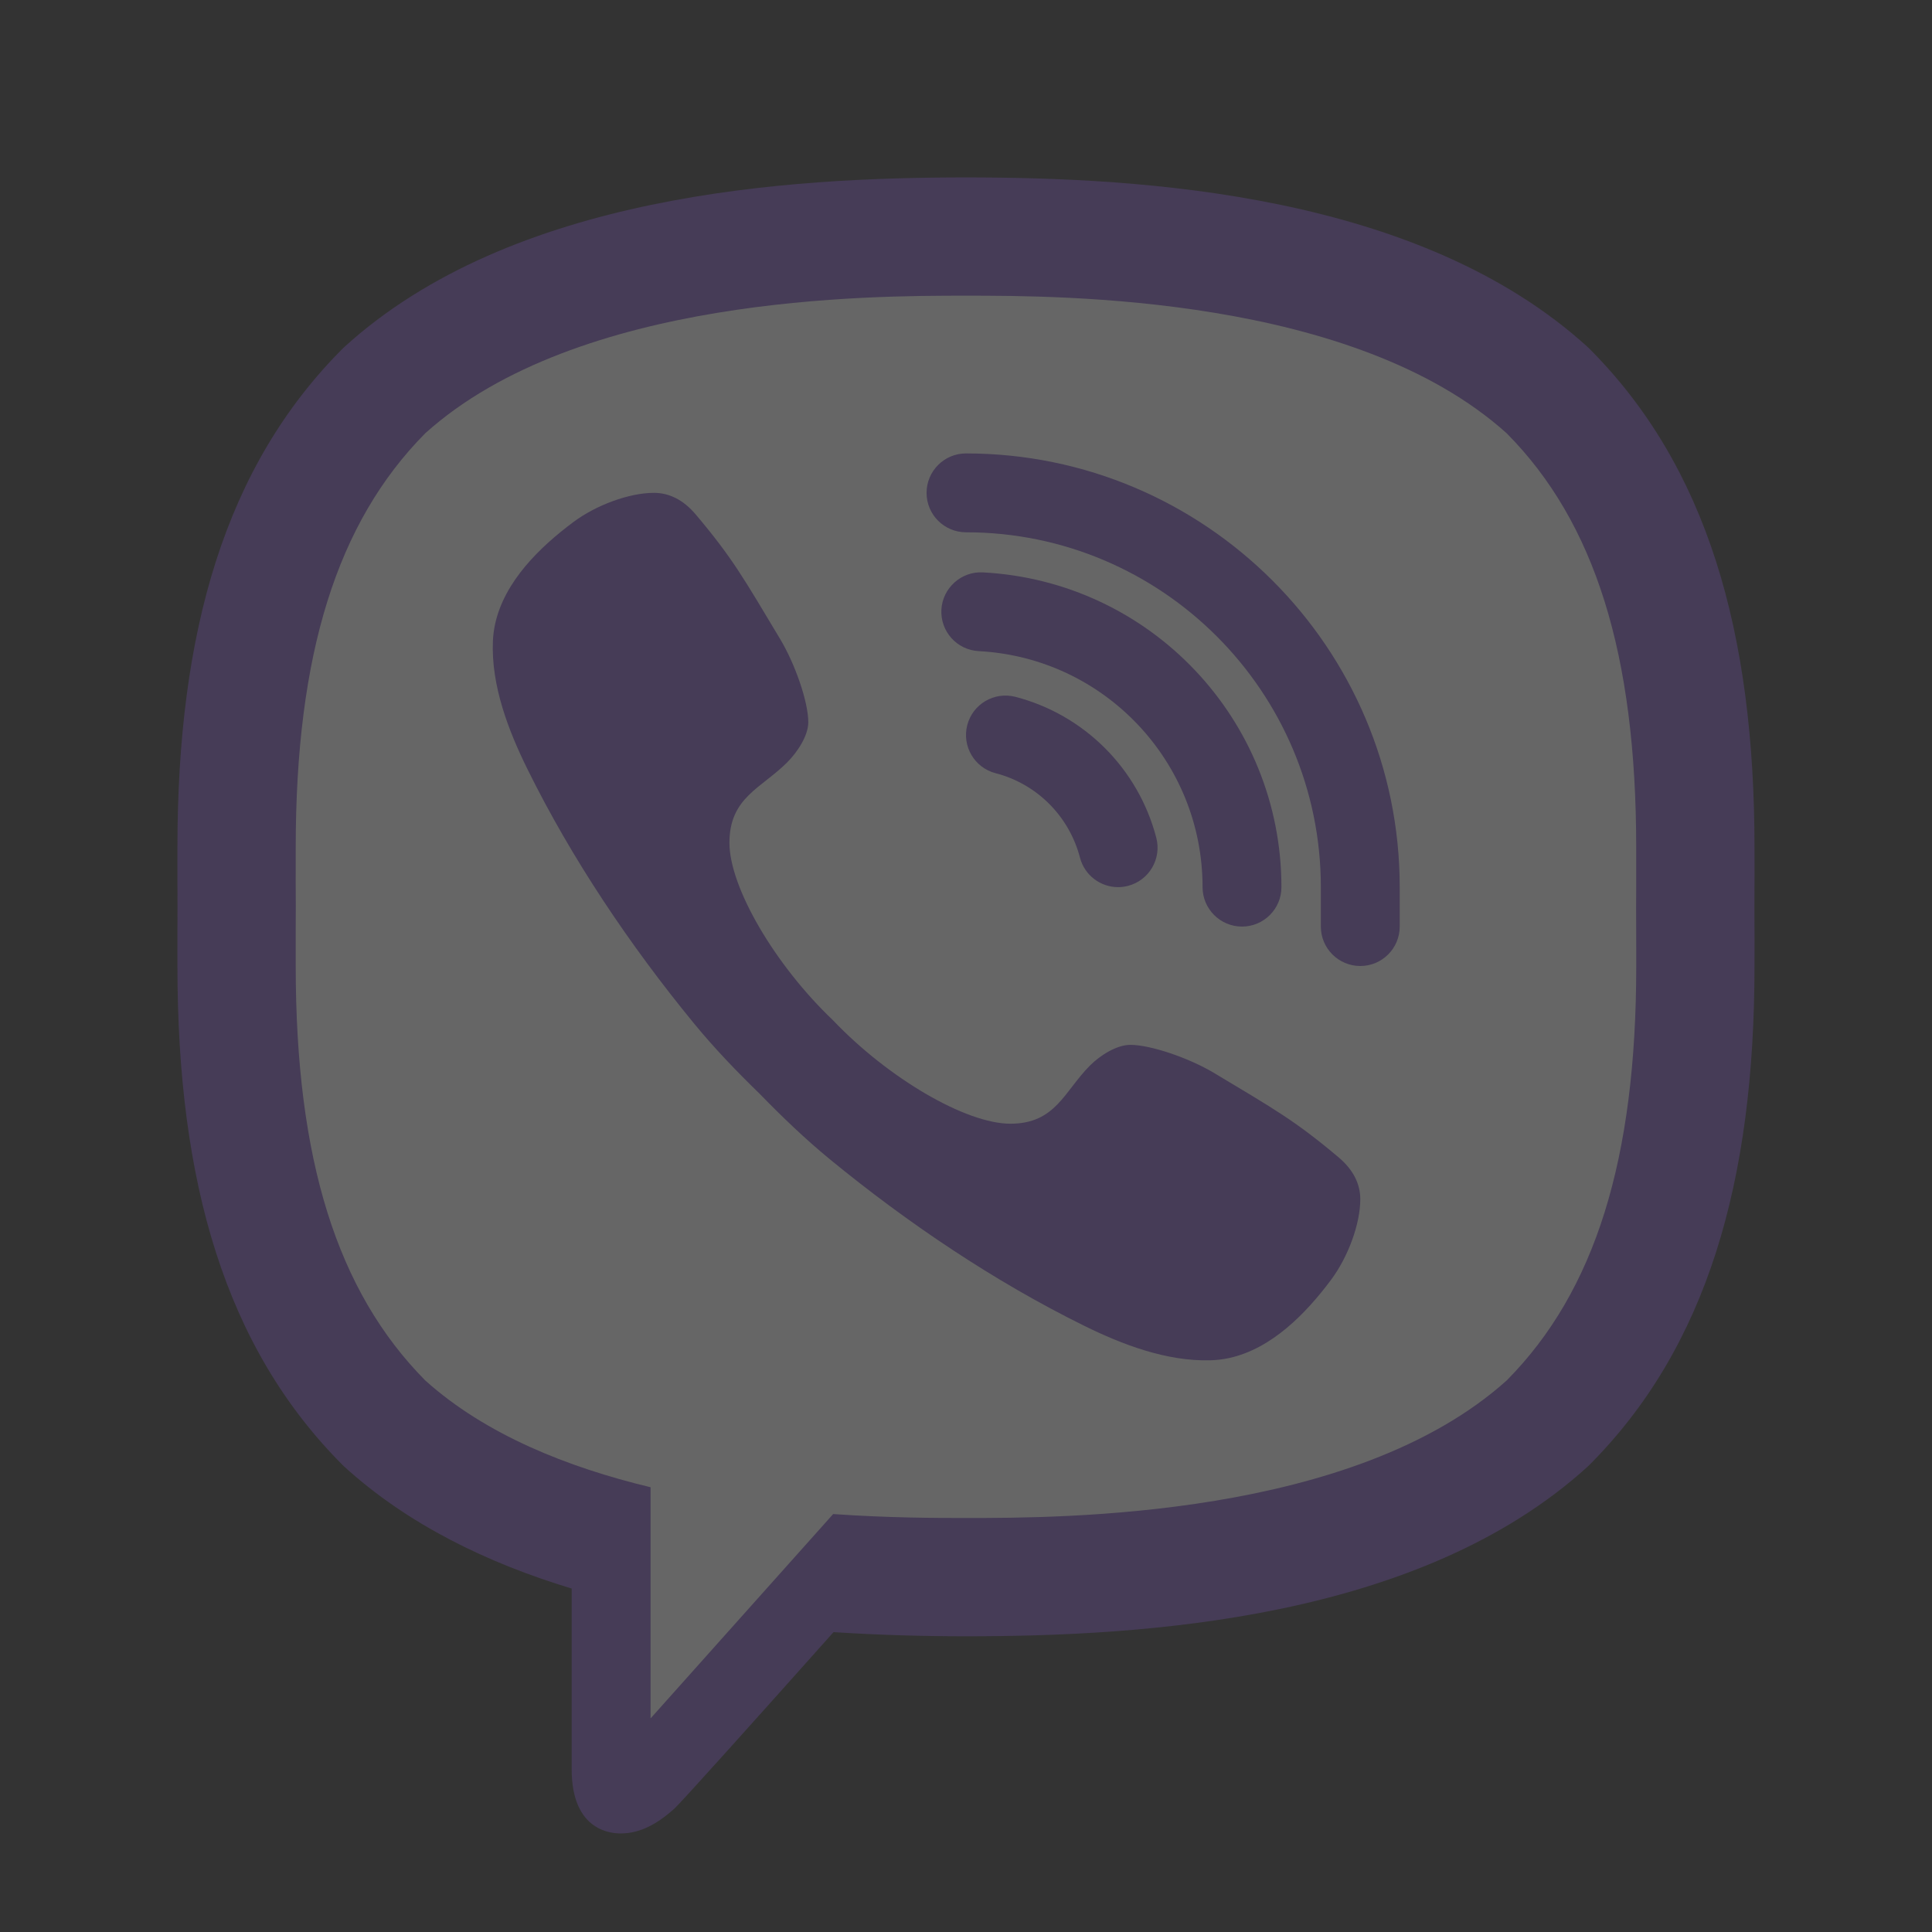 <svg width="49" height="49" viewBox="0 0 49 49" fill="none" xmlns="http://www.w3.org/2000/svg">
<rect x="0" y="0" width="49" height="49" fill="#333333" stroke="none"/>
<g opacity="0.25">
<path d="M24.5 5.5C21.861 5.5 13.83 5.5 9.39 9.554C6.746 12.188 5.5 15.994 5.5 21.5V24.5C5.5 30.006 6.746 33.812 9.421 36.476C10.753 37.691 12.569 38.662 14.789 39.333L15.5 39.547V44.875C15.5 45.5 15.681 45.5 15.741 45.5C15.864 45.5 16.061 45.461 16.435 45.129C16.525 45.04 17.185 44.326 20.395 40.73L20.719 40.367L21.204 40.398C22.279 40.465 23.388 40.5 24.5 40.5C27.139 40.5 35.17 40.5 39.61 36.445C42.253 33.811 43.5 30.005 43.5 24.5V21.5C43.5 15.994 42.254 12.188 39.579 9.524C35.17 5.5 27.139 5.5 24.5 5.5Z" fill="white"/>
<path d="M33.951 29.354C32.84 28.418 32.327 28.135 30.793 27.214C30.154 26.831 29.18 26.5 28.669 26.5C28.32 26.5 27.902 26.767 27.646 27.023C26.99 27.679 26.775 28.5 25.625 28.5C24.5 28.5 22.535 27.355 21.125 25.875C19.645 24.465 18.5 22.5 18.5 21.375C18.5 20.225 19.306 19.995 19.962 19.338C20.218 19.083 20.5 18.665 20.5 18.316C20.5 17.805 20.169 16.846 19.786 16.207C18.865 14.672 18.583 14.159 17.646 13.049C17.329 12.673 16.968 12.501 16.59 12.5C15.951 12.499 15.112 12.816 14.544 13.239C13.69 13.876 12.797 14.743 12.558 15.823C12.526 15.97 12.507 16.118 12.501 16.266C12.455 17.391 12.897 18.533 13.374 19.5C14.497 21.779 15.983 23.985 17.6 25.955C18.117 26.585 18.68 27.171 19.263 27.737C19.829 28.319 20.415 28.882 21.045 29.4C23.015 31.017 25.221 32.503 27.5 33.626C28.458 34.098 29.586 34.532 30.7 34.5C30.859 34.495 31.018 34.477 31.177 34.442C32.257 34.204 33.124 33.31 33.761 32.456C34.184 31.888 34.501 31.05 34.5 30.41C34.499 30.032 34.327 29.671 33.951 29.354Z" fill="#7E57C2"/>
<path d="M34.5 24.5C33.948 24.5 33.5 24.052 33.5 23.5V22.5C33.5 17.538 29.462 13.5 24.5 13.5C23.948 13.5 23.5 13.052 23.5 12.5C23.5 11.948 23.948 11.5 24.5 11.5C30.565 11.5 35.5 16.435 35.5 22.5V23.5C35.5 24.052 35.052 24.5 34.5 24.5Z" fill="#7E57C2"/>
<path d="M28.358 22.5C27.914 22.5 27.508 22.202 27.391 21.752C27.117 20.701 26.297 19.88 25.25 19.61C24.715 19.471 24.394 18.926 24.532 18.391C24.67 17.857 25.214 17.536 25.751 17.673C27.499 18.126 28.869 19.495 29.326 21.247C29.465 21.782 29.145 22.327 28.611 22.467C28.526 22.489 28.441 22.5 28.358 22.5Z" fill="#7E57C2"/>
<path d="M31.5 23.5C30.948 23.5 30.5 23.052 30.5 22.5C30.5 19.312 28.006 16.682 24.822 16.514C24.27 16.485 23.847 16.014 23.876 15.463C23.905 14.911 24.384 14.487 24.927 14.517C29.174 14.741 32.5 18.248 32.5 22.5C32.5 23.052 32.052 23.5 31.5 23.5Z" fill="#7E57C2"/>
<path d="M24.5 4.5C20 4.5 12.988 4.914 8.716 8.816C5.696 11.823 4.5 16.041 4.5 21.5C4.5 21.952 4.498 22.456 4.502 23C4.498 23.543 4.5 24.047 4.5 24.499C4.5 29.958 5.696 34.176 8.716 37.183C10.341 38.668 12.37 39.645 14.499 40.289V44.875C14.499 46.471 15.549 46.5 15.741 46.5H15.749C16.244 46.498 16.671 46.256 17.099 45.876C17.259 45.733 19.119 43.661 21.14 41.395C22.345 41.472 23.488 41.5 24.498 41.5C28.998 41.5 36.01 41.085 40.282 37.183C43.301 34.177 44.498 29.958 44.498 24.499C44.498 24.047 44.501 23.543 44.496 22.999C44.501 22.455 44.498 21.952 44.498 21.499C44.498 16.04 43.303 11.822 40.282 8.815C36.011 4.914 29 4.5 24.5 4.5ZM41.499 24.151V24.499C41.499 29.405 40.455 32.748 38.214 35.011C34.331 38.5 26.936 38.5 24.498 38.5C23.756 38.5 22.552 38.499 21.131 38.4C20.736 38.844 16.5 43.583 16.5 43.583V37.72C14.396 37.215 12.316 36.387 10.786 35.012C8.545 32.748 7.5 29.405 7.5 24.499V24.151C7.5 23.8 7.499 23.421 7.502 22.978C7.499 22.578 7.499 22.2 7.5 21.848V21.5C7.5 16.594 8.545 13.251 10.786 10.988C14.666 7.499 22.062 7.499 24.5 7.499C26.936 7.499 34.331 7.499 38.212 10.988C40.455 13.251 41.498 16.594 41.498 21.5V21.848C41.498 22.199 41.499 22.578 41.496 23.021C41.499 23.422 41.499 23.8 41.499 24.151Z" fill="#7E57C2"/>
</g>
</svg>
